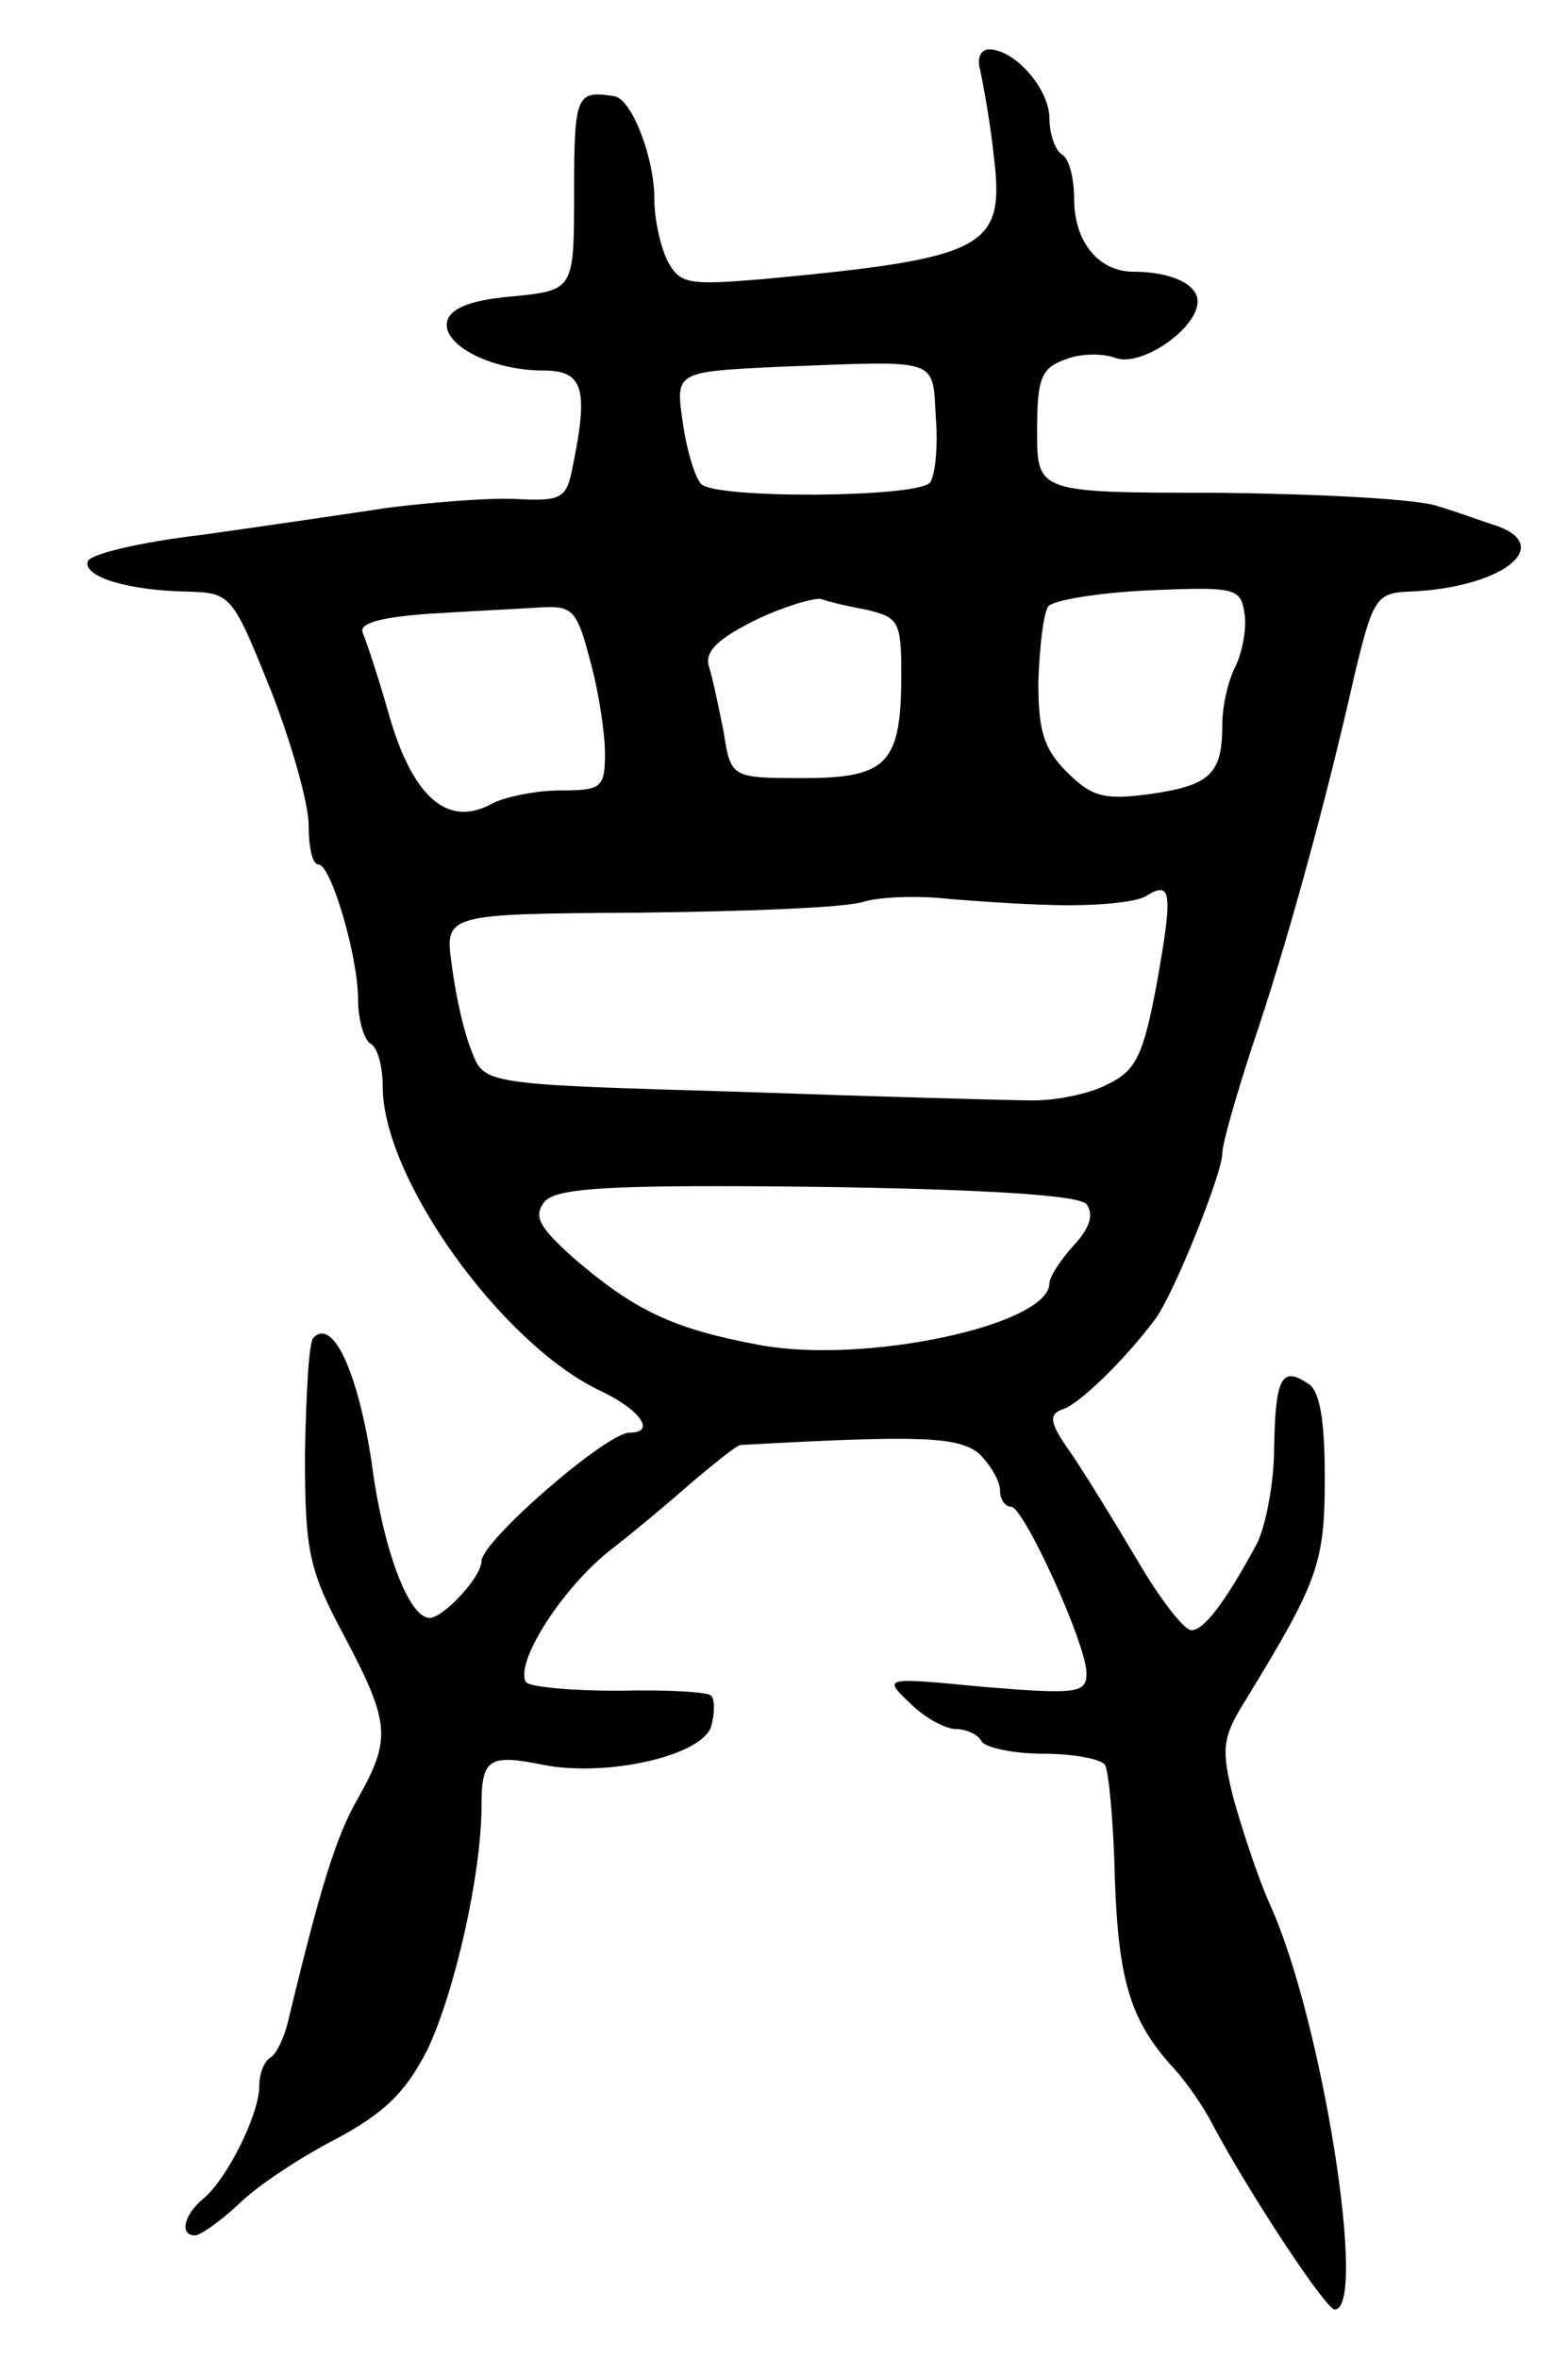 <svg version="1.0" xmlns="http://www.w3.org/2000/svg"
 width="127pt" height="191pt" viewBox="0 0 127 191"
 preserveAspectRatio="xMidYMid meet">
<g transform="translate(0,191) scale(0.1,-0.1)"
fill="#000000" stroke="none">
<path d="M794 1853 c2 -10 8 -41 11 -70 9 -74 -6 -82 -187 -99 -60 -5 -67 -4
-77 14 -6 12 -11 34 -11 51 0 33 -18 80 -32 83 -31 5 -33 2 -33 -77 0 -80 0
-80 -50 -85 -35 -3 -51 -10 -53 -21 -3 -19 37 -39 78 -39 32 0 37 -14 24 -77
-5 -27 -9 -29 -47 -27 -23 1 -69 -3 -102 -7 -33 -5 -101 -15 -151 -22 -51 -6
-93 -16 -93 -22 -3 -12 32 -23 80 -24 36 -1 37 -2 68 -79 17 -43 31 -93 31
-110 0 -18 3 -32 8 -32 10 0 32 -74 32 -109 0 -17 5 -33 10 -36 6 -3 10 -19
10 -35 0 -74 96 -208 176 -246 32 -15 46 -34 24 -34 -19 0 -120 -88 -120 -104
0 -13 -31 -46 -42 -46 -17 0 -38 56 -47 126 -11 72 -31 117 -47 101 -4 -3 -6
-46 -7 -94 0 -79 3 -94 32 -148 37 -70 38 -83 11 -131 -18 -31 -31 -74 -57
-182 -3 -12 -9 -25 -14 -28 -5 -3 -9 -13 -9 -23 0 -23 -26 -75 -45 -91 -16
-13 -20 -30 -7 -30 4 0 20 11 35 25 15 15 50 38 79 53 39 21 56 37 74 72 22
46 44 142 44 198 0 38 6 42 50 33 51 -10 128 7 136 31 3 11 3 22 0 25 -2 3
-36 5 -75 4 -38 0 -72 3 -75 7 -9 15 27 73 66 105 22 17 54 44 71 59 18 15 34
28 37 28 144 8 176 7 193 -7 9 -9 17 -22 17 -30 0 -7 4 -13 9 -13 10 0 61
-111 61 -135 0 -16 -8 -17 -82 -11 -83 8 -83 8 -61 -13 12 -12 29 -21 37 -21
8 0 18 -4 21 -10 3 -5 26 -10 50 -10 24 0 46 -4 50 -9 3 -5 7 -47 8 -93 3 -83
13 -115 48 -153 10 -11 24 -31 31 -45 31 -58 92 -150 99 -150 27 0 -10 234
-52 327 -10 22 -23 62 -30 87 -10 40 -9 49 9 78 60 98 65 112 65 182 0 46 -4
71 -14 76 -21 14 -26 4 -27 -52 0 -29 -7 -64 -14 -78 -26 -48 -43 -70 -53 -70
-6 0 -26 26 -44 57 -19 32 -43 71 -54 87 -17 24 -18 31 -6 35 13 4 50 40 74
72 15 19 55 119 55 135 0 8 11 46 24 86 28 82 60 199 83 301 15 63 18 67 45
68 73 3 117 36 71 53 -10 3 -31 11 -48 16 -16 6 -96 10 -177 11 -148 0 -148 0
-148 50 0 42 3 51 23 58 12 5 31 5 41 1 21 -7 66 24 66 46 0 14 -22 24 -52 24
-28 0 -48 24 -48 59 0 16 -4 33 -10 36 -5 3 -10 16 -10 29 0 24 -28 56 -49 56
-7 0 -10 -8 -7 -17z m-36 -282 c2 -24 -1 -48 -5 -52 -12 -12 -173 -13 -185 -1
-5 5 -12 28 -15 50 -6 41 -6 41 78 45 132 5 124 8 127 -42z m243 -200 c-6 -11
-11 -32 -11 -48 0 -40 -10 -49 -59 -56 -37 -5 -47 -2 -67 18 -19 19 -23 34
-23 73 1 28 4 55 8 61 4 5 40 11 81 13 71 3 75 2 78 -19 2 -12 -2 -31 -7 -42z
m-298 45 c25 -6 27 -10 27 -52 0 -72 -11 -84 -79 -84 -59 0 -59 0 -65 38 -4
20 -9 44 -12 53 -3 12 8 22 38 37 23 11 47 18 53 17 5 -2 22 -6 38 -9z m-225
-41 c7 -25 12 -59 12 -75 0 -28 -3 -30 -36 -30 -19 0 -45 -5 -56 -11 -35 -19
-63 5 -82 69 -9 32 -19 62 -22 69 -4 8 12 13 53 16 32 2 72 4 88 5 29 2 32 -1
43 -43z m388 -198 c28 0 57 3 63 8 20 12 21 2 8 -71 -11 -59 -17 -71 -40 -82
-15 -8 -42 -13 -60 -13 -18 0 -125 3 -239 7 -206 6 -206 6 -216 33 -6 14 -13
45 -16 69 -6 42 -6 42 151 43 87 1 169 4 183 9 14 4 45 5 70 2 25 -2 68 -5 96
-5z m14 -242 c6 -8 3 -19 -10 -33 -11 -12 -20 -26 -20 -31 0 -34 -150 -66
-235 -50 -70 13 -101 28 -150 70 -29 26 -33 34 -24 46 10 11 50 14 221 12 141
-2 212 -7 218 -14z"/>
</g>
</svg>
